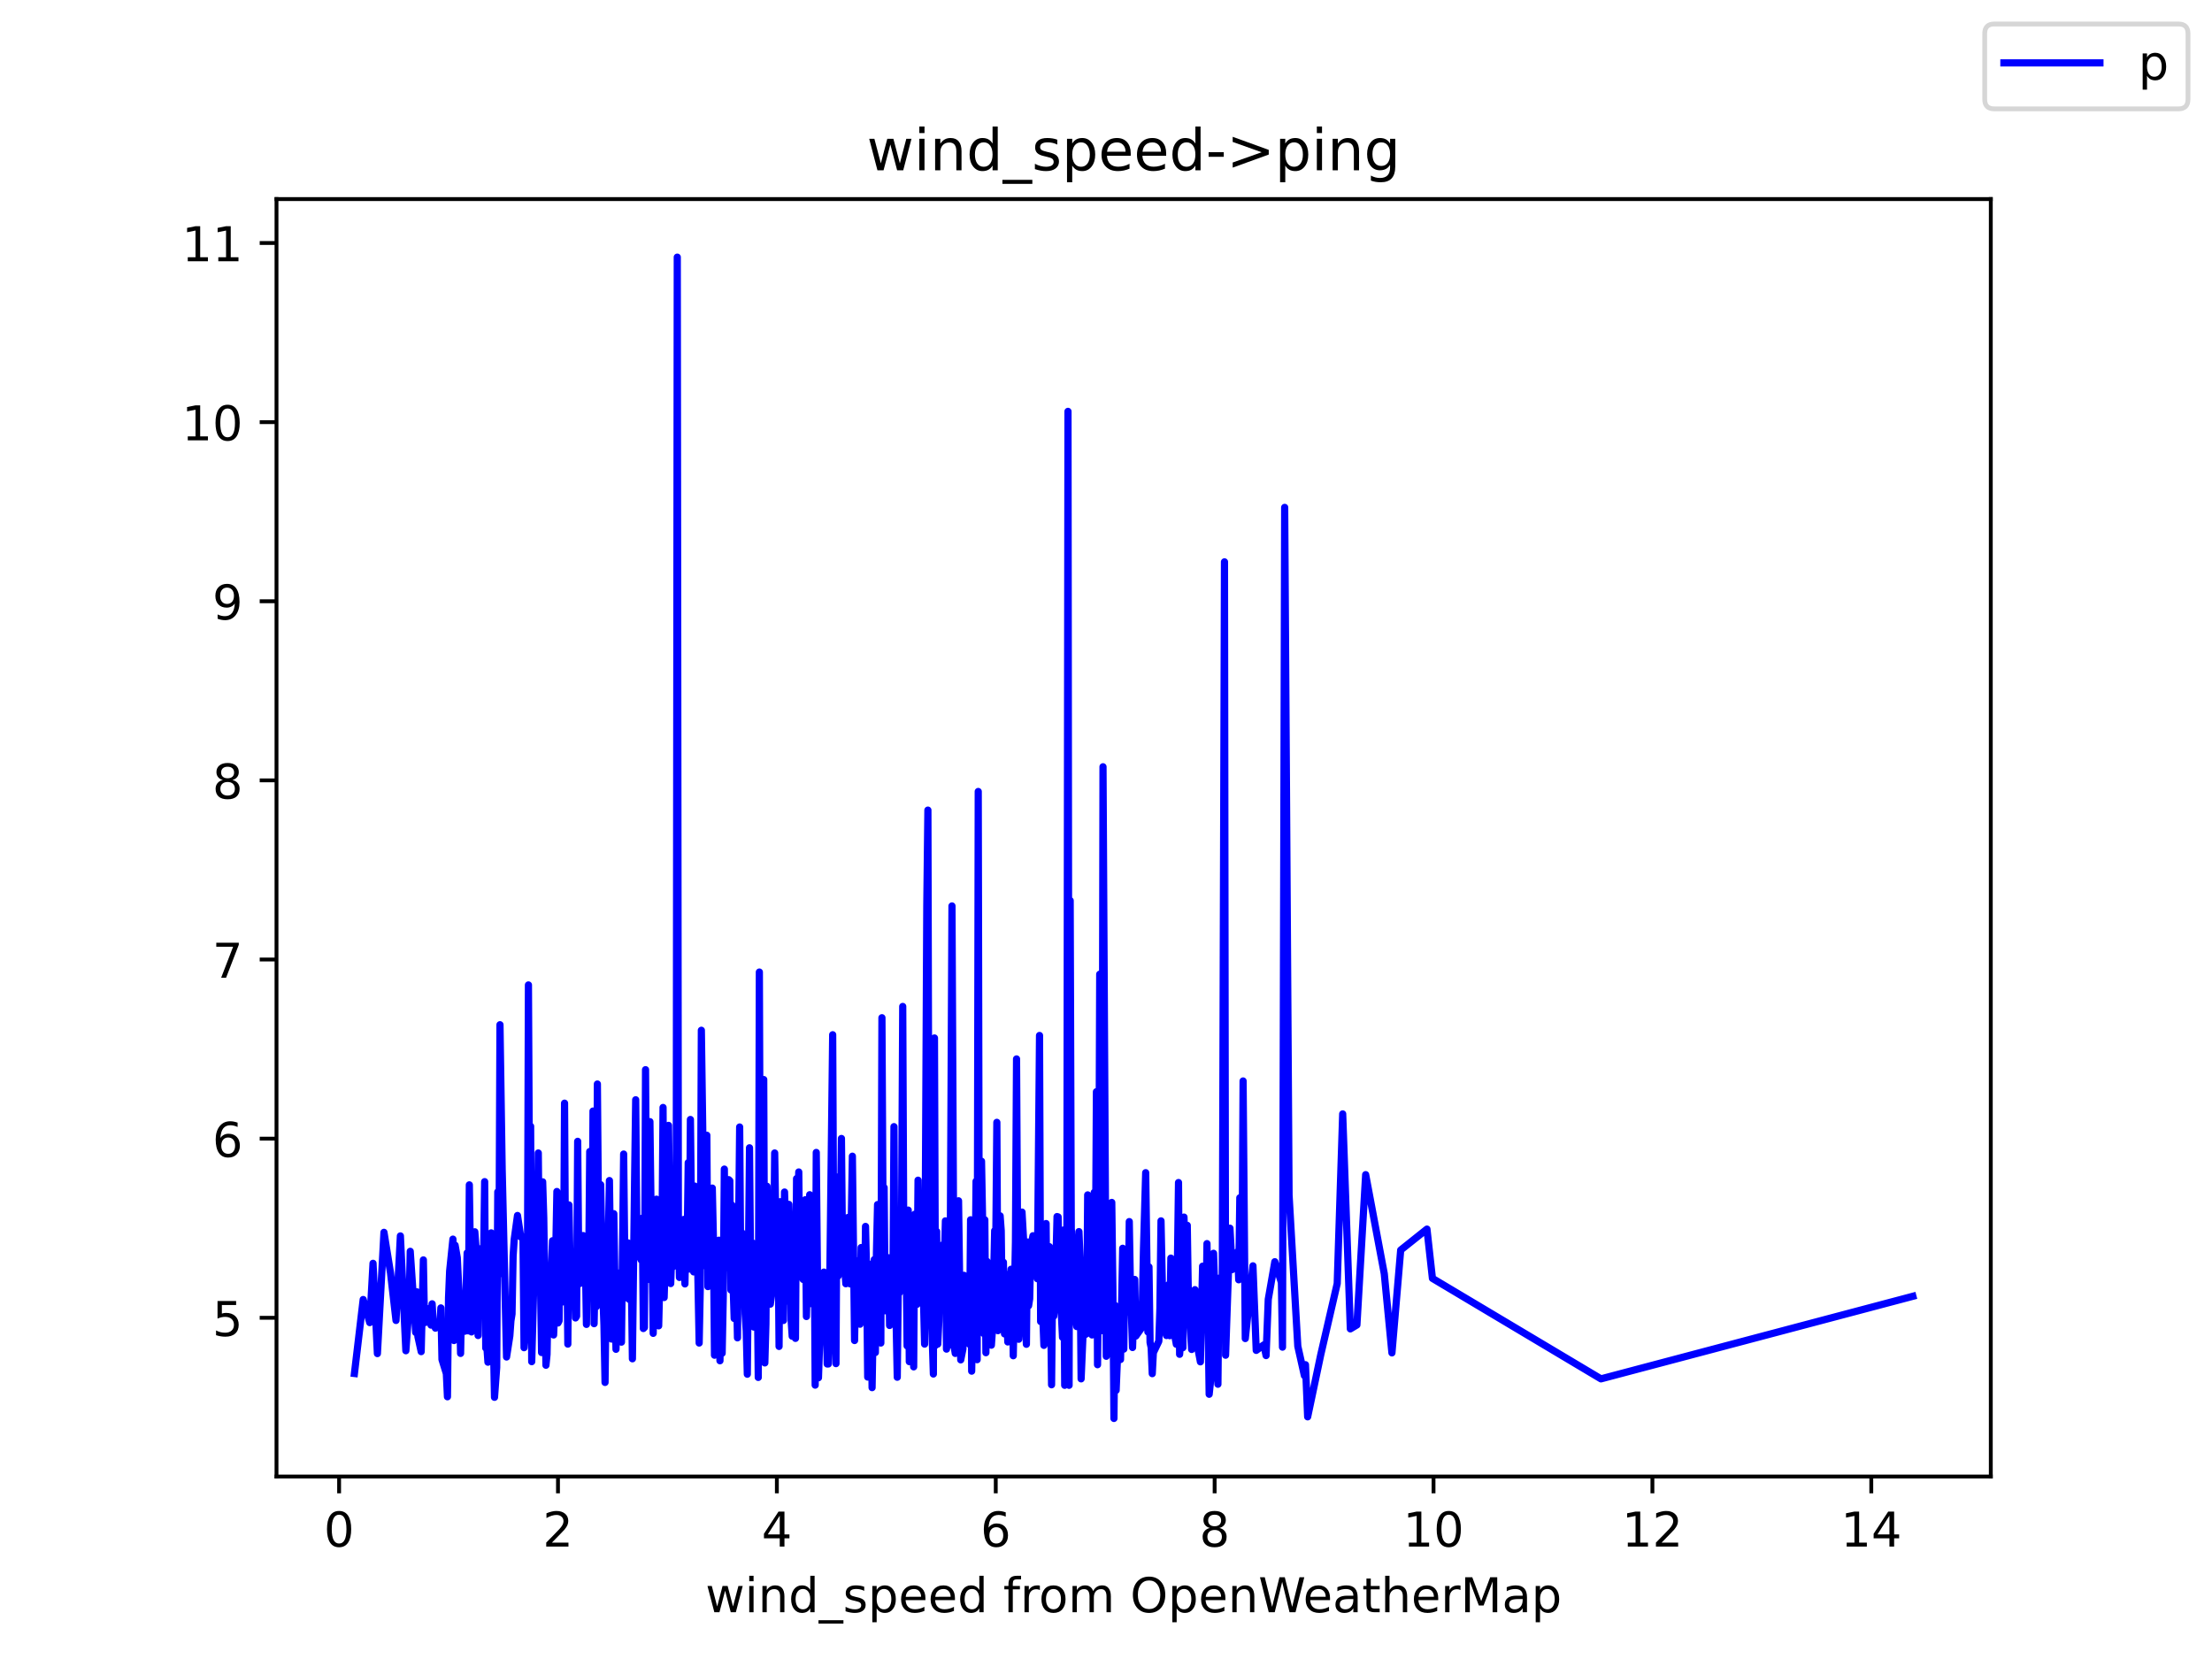 <?xml version="1.0" encoding="utf-8" standalone="no"?>
<!DOCTYPE svg PUBLIC "-//W3C//DTD SVG 1.1//EN"
  "http://www.w3.org/Graphics/SVG/1.1/DTD/svg11.dtd">
<!-- Created with matplotlib (https://matplotlib.org/) -->
<svg height="345.6pt" version="1.1" viewBox="0 0 460.8 345.6" width="460.8pt" xmlns="http://www.w3.org/2000/svg" xmlns:xlink="http://www.w3.org/1999/xlink">
 <defs>
  <style type="text/css">*{stroke-linecap:butt;stroke-linejoin:round;}</style>
 </defs>
 <g id="figure_1">
  <g id="patch_1">
   <path d="M 0 345.6 
L 460.8 345.6 
L 460.8 0 
L 0 0 
z
" style="fill:#ffffff;"/>
  </g>
  <g id="axes_1">
   <g id="patch_2">
    <path d="M 57.6 307.584 
L 414.72 307.584 
L 414.72 41.472 
L 57.6 41.472 
z
" style="fill:#ffffff;"/>
   </g>
   <g id="matplotlib.axis_1">
    <g id="xtick_1">
     <g id="line2d_1">
      <defs>
       <path d="M 0 0 
L 0 3.5 
" id="mf6ef490a6d" style="stroke:#000000;stroke-width:0.8;"/>
      </defs>
      <g>
       <use style="stroke:#000000;stroke-width:0.8;" x="70.641" xlink:href="#mf6ef490a6d" y="307.584"/>
      </g>
     </g>
     <g id="text_1">
      <!-- 0 -->
      <g transform="translate(67.46 322.182)scale(0.1 -0.1)">
       <defs>
        <path d="M 31.781 66.406 
Q 24.172 66.406 20.328 58.906 
Q 16.5 51.422 16.5 36.375 
Q 16.5 21.391 20.328 13.891 
Q 24.172 6.391 31.781 6.391 
Q 39.453 6.391 43.281 13.891 
Q 47.125 21.391 47.125 36.375 
Q 47.125 51.422 43.281 58.906 
Q 39.453 66.406 31.781 66.406 
z
M 31.781 74.219 
Q 44.047 74.219 50.516 64.516 
Q 56.984 54.828 56.984 36.375 
Q 56.984 17.969 50.516 8.266 
Q 44.047 -1.422 31.781 -1.422 
Q 19.531 -1.422 13.062 8.266 
Q 6.594 17.969 6.594 36.375 
Q 6.594 54.828 13.062 64.516 
Q 19.531 74.219 31.781 74.219 
z
" id="DejaVuSans-48"/>
       </defs>
       <use xlink:href="#DejaVuSans-48"/>
      </g>
     </g>
    </g>
    <g id="xtick_2">
     <g id="line2d_2">
      <g>
       <use style="stroke:#000000;stroke-width:0.8;" x="116.238" xlink:href="#mf6ef490a6d" y="307.584"/>
      </g>
     </g>
     <g id="text_2">
      <!-- 2 -->
      <g transform="translate(113.057 322.182)scale(0.1 -0.1)">
       <defs>
        <path d="M 19.188 8.297 
L 53.609 8.297 
L 53.609 0 
L 7.328 0 
L 7.328 8.297 
Q 12.938 14.109 22.625 23.891 
Q 32.328 33.688 34.812 36.531 
Q 39.547 41.844 41.422 45.531 
Q 43.312 49.219 43.312 52.781 
Q 43.312 58.594 39.234 62.25 
Q 35.156 65.922 28.609 65.922 
Q 23.969 65.922 18.812 64.312 
Q 13.672 62.703 7.812 59.422 
L 7.812 69.391 
Q 13.766 71.781 18.938 73 
Q 24.125 74.219 28.422 74.219 
Q 39.75 74.219 46.484 68.547 
Q 53.219 62.891 53.219 53.422 
Q 53.219 48.922 51.531 44.891 
Q 49.859 40.875 45.406 35.406 
Q 44.188 33.984 37.641 27.219 
Q 31.109 20.453 19.188 8.297 
z
" id="DejaVuSans-50"/>
       </defs>
       <use xlink:href="#DejaVuSans-50"/>
      </g>
     </g>
    </g>
    <g id="xtick_3">
     <g id="line2d_3">
      <g>
       <use style="stroke:#000000;stroke-width:0.8;" x="161.836" xlink:href="#mf6ef490a6d" y="307.584"/>
      </g>
     </g>
     <g id="text_3">
      <!-- 4 -->
      <g transform="translate(158.655 322.182)scale(0.1 -0.1)">
       <defs>
        <path d="M 37.797 64.312 
L 12.891 25.391 
L 37.797 25.391 
z
M 35.203 72.906 
L 47.609 72.906 
L 47.609 25.391 
L 58.016 25.391 
L 58.016 17.188 
L 47.609 17.188 
L 47.609 0 
L 37.797 0 
L 37.797 17.188 
L 4.891 17.188 
L 4.891 26.703 
z
" id="DejaVuSans-52"/>
       </defs>
       <use xlink:href="#DejaVuSans-52"/>
      </g>
     </g>
    </g>
    <g id="xtick_4">
     <g id="line2d_4">
      <g>
       <use style="stroke:#000000;stroke-width:0.8;" x="207.434" xlink:href="#mf6ef490a6d" y="307.584"/>
      </g>
     </g>
     <g id="text_4">
      <!-- 6 -->
      <g transform="translate(204.252 322.182)scale(0.1 -0.1)">
       <defs>
        <path d="M 33.016 40.375 
Q 26.375 40.375 22.484 35.828 
Q 18.609 31.297 18.609 23.391 
Q 18.609 15.531 22.484 10.953 
Q 26.375 6.391 33.016 6.391 
Q 39.656 6.391 43.531 10.953 
Q 47.406 15.531 47.406 23.391 
Q 47.406 31.297 43.531 35.828 
Q 39.656 40.375 33.016 40.375 
z
M 52.594 71.297 
L 52.594 62.312 
Q 48.875 64.062 45.094 64.984 
Q 41.312 65.922 37.594 65.922 
Q 27.828 65.922 22.672 59.328 
Q 17.531 52.734 16.797 39.406 
Q 19.672 43.656 24.016 45.922 
Q 28.375 48.188 33.594 48.188 
Q 44.578 48.188 50.953 41.516 
Q 57.328 34.859 57.328 23.391 
Q 57.328 12.156 50.688 5.359 
Q 44.047 -1.422 33.016 -1.422 
Q 20.359 -1.422 13.672 8.266 
Q 6.984 17.969 6.984 36.375 
Q 6.984 53.656 15.188 63.938 
Q 23.391 74.219 37.203 74.219 
Q 40.922 74.219 44.703 73.484 
Q 48.484 72.75 52.594 71.297 
z
" id="DejaVuSans-54"/>
       </defs>
       <use xlink:href="#DejaVuSans-54"/>
      </g>
     </g>
    </g>
    <g id="xtick_5">
     <g id="line2d_5">
      <g>
       <use style="stroke:#000000;stroke-width:0.8;" x="253.031" xlink:href="#mf6ef490a6d" y="307.584"/>
      </g>
     </g>
     <g id="text_5">
      <!-- 8 -->
      <g transform="translate(249.85 322.182)scale(0.1 -0.1)">
       <defs>
        <path d="M 31.781 34.625 
Q 24.75 34.625 20.719 30.859 
Q 16.703 27.094 16.703 20.516 
Q 16.703 13.922 20.719 10.156 
Q 24.75 6.391 31.781 6.391 
Q 38.812 6.391 42.859 10.172 
Q 46.922 13.969 46.922 20.516 
Q 46.922 27.094 42.891 30.859 
Q 38.875 34.625 31.781 34.625 
z
M 21.922 38.812 
Q 15.578 40.375 12.031 44.719 
Q 8.5 49.078 8.5 55.328 
Q 8.5 64.062 14.719 69.141 
Q 20.953 74.219 31.781 74.219 
Q 42.672 74.219 48.875 69.141 
Q 55.078 64.062 55.078 55.328 
Q 55.078 49.078 51.531 44.719 
Q 48 40.375 41.703 38.812 
Q 48.828 37.156 52.797 32.312 
Q 56.781 27.484 56.781 20.516 
Q 56.781 9.906 50.312 4.234 
Q 43.844 -1.422 31.781 -1.422 
Q 19.734 -1.422 13.25 4.234 
Q 6.781 9.906 6.781 20.516 
Q 6.781 27.484 10.781 32.312 
Q 14.797 37.156 21.922 38.812 
z
M 18.312 54.391 
Q 18.312 48.734 21.844 45.562 
Q 25.391 42.391 31.781 42.391 
Q 38.141 42.391 41.719 45.562 
Q 45.312 48.734 45.312 54.391 
Q 45.312 60.062 41.719 63.234 
Q 38.141 66.406 31.781 66.406 
Q 25.391 66.406 21.844 63.234 
Q 18.312 60.062 18.312 54.391 
z
" id="DejaVuSans-56"/>
       </defs>
       <use xlink:href="#DejaVuSans-56"/>
      </g>
     </g>
    </g>
    <g id="xtick_6">
     <g id="line2d_6">
      <g>
       <use style="stroke:#000000;stroke-width:0.8;" x="298.629" xlink:href="#mf6ef490a6d" y="307.584"/>
      </g>
     </g>
     <g id="text_6">
      <!-- 10 -->
      <g transform="translate(292.266 322.182)scale(0.1 -0.1)">
       <defs>
        <path d="M 12.406 8.297 
L 28.516 8.297 
L 28.516 63.922 
L 10.984 60.406 
L 10.984 69.391 
L 28.422 72.906 
L 38.281 72.906 
L 38.281 8.297 
L 54.391 8.297 
L 54.391 0 
L 12.406 0 
z
" id="DejaVuSans-49"/>
       </defs>
       <use xlink:href="#DejaVuSans-49"/>
       <use x="63.623" xlink:href="#DejaVuSans-48"/>
      </g>
     </g>
    </g>
    <g id="xtick_7">
     <g id="line2d_7">
      <g>
       <use style="stroke:#000000;stroke-width:0.8;" x="344.226" xlink:href="#mf6ef490a6d" y="307.584"/>
      </g>
     </g>
     <g id="text_7">
      <!-- 12 -->
      <g transform="translate(337.864 322.182)scale(0.1 -0.1)">
       <use xlink:href="#DejaVuSans-49"/>
       <use x="63.623" xlink:href="#DejaVuSans-50"/>
      </g>
     </g>
    </g>
    <g id="xtick_8">
     <g id="line2d_8">
      <g>
       <use style="stroke:#000000;stroke-width:0.8;" x="389.824" xlink:href="#mf6ef490a6d" y="307.584"/>
      </g>
     </g>
     <g id="text_8">
      <!-- 14 -->
      <g transform="translate(383.461 322.182)scale(0.1 -0.1)">
       <use xlink:href="#DejaVuSans-49"/>
       <use x="63.623" xlink:href="#DejaVuSans-52"/>
      </g>
     </g>
    </g>
    <g id="text_9">
     <!-- wind_speed from OpenWeatherMap -->
     <g transform="translate(146.962 335.861)scale(0.1 -0.1)">
      <defs>
       <path d="M 4.203 54.688 
L 13.188 54.688 
L 24.422 12.016 
L 35.594 54.688 
L 46.188 54.688 
L 57.422 12.016 
L 68.609 54.688 
L 77.594 54.688 
L 63.281 0 
L 52.688 0 
L 40.922 44.828 
L 29.109 0 
L 18.5 0 
z
" id="DejaVuSans-119"/>
       <path d="M 9.422 54.688 
L 18.406 54.688 
L 18.406 0 
L 9.422 0 
z
M 9.422 75.984 
L 18.406 75.984 
L 18.406 64.594 
L 9.422 64.594 
z
" id="DejaVuSans-105"/>
       <path d="M 54.891 33.016 
L 54.891 0 
L 45.906 0 
L 45.906 32.719 
Q 45.906 40.484 42.875 44.328 
Q 39.844 48.188 33.797 48.188 
Q 26.516 48.188 22.312 43.547 
Q 18.109 38.922 18.109 30.906 
L 18.109 0 
L 9.078 0 
L 9.078 54.688 
L 18.109 54.688 
L 18.109 46.188 
Q 21.344 51.125 25.703 53.562 
Q 30.078 56 35.797 56 
Q 45.219 56 50.047 50.172 
Q 54.891 44.344 54.891 33.016 
z
" id="DejaVuSans-110"/>
       <path d="M 45.406 46.391 
L 45.406 75.984 
L 54.391 75.984 
L 54.391 0 
L 45.406 0 
L 45.406 8.203 
Q 42.578 3.328 38.25 0.953 
Q 33.938 -1.422 27.875 -1.422 
Q 17.969 -1.422 11.734 6.484 
Q 5.516 14.406 5.516 27.297 
Q 5.516 40.188 11.734 48.094 
Q 17.969 56 27.875 56 
Q 33.938 56 38.25 53.625 
Q 42.578 51.266 45.406 46.391 
z
M 14.797 27.297 
Q 14.797 17.391 18.875 11.75 
Q 22.953 6.109 30.078 6.109 
Q 37.203 6.109 41.297 11.75 
Q 45.406 17.391 45.406 27.297 
Q 45.406 37.203 41.297 42.844 
Q 37.203 48.484 30.078 48.484 
Q 22.953 48.484 18.875 42.844 
Q 14.797 37.203 14.797 27.297 
z
" id="DejaVuSans-100"/>
       <path d="M 50.984 -16.609 
L 50.984 -23.578 
L -0.984 -23.578 
L -0.984 -16.609 
z
" id="DejaVuSans-95"/>
       <path d="M 44.281 53.078 
L 44.281 44.578 
Q 40.484 46.531 36.375 47.5 
Q 32.281 48.484 27.875 48.484 
Q 21.188 48.484 17.844 46.438 
Q 14.5 44.391 14.5 40.281 
Q 14.5 37.156 16.891 35.375 
Q 19.281 33.594 26.516 31.984 
L 29.594 31.297 
Q 39.156 29.25 43.188 25.516 
Q 47.219 21.781 47.219 15.094 
Q 47.219 7.469 41.188 3.016 
Q 35.156 -1.422 24.609 -1.422 
Q 20.219 -1.422 15.453 -0.562 
Q 10.688 0.297 5.422 2 
L 5.422 11.281 
Q 10.406 8.688 15.234 7.391 
Q 20.062 6.109 24.812 6.109 
Q 31.156 6.109 34.562 8.281 
Q 37.984 10.453 37.984 14.406 
Q 37.984 18.062 35.516 20.016 
Q 33.062 21.969 24.703 23.781 
L 21.578 24.516 
Q 13.234 26.266 9.516 29.906 
Q 5.812 33.547 5.812 39.891 
Q 5.812 47.609 11.281 51.797 
Q 16.75 56 26.812 56 
Q 31.781 56 36.172 55.266 
Q 40.578 54.547 44.281 53.078 
z
" id="DejaVuSans-115"/>
       <path d="M 18.109 8.203 
L 18.109 -20.797 
L 9.078 -20.797 
L 9.078 54.688 
L 18.109 54.688 
L 18.109 46.391 
Q 20.953 51.266 25.266 53.625 
Q 29.594 56 35.594 56 
Q 45.562 56 51.781 48.094 
Q 58.016 40.188 58.016 27.297 
Q 58.016 14.406 51.781 6.484 
Q 45.562 -1.422 35.594 -1.422 
Q 29.594 -1.422 25.266 0.953 
Q 20.953 3.328 18.109 8.203 
z
M 48.688 27.297 
Q 48.688 37.203 44.609 42.844 
Q 40.531 48.484 33.406 48.484 
Q 26.266 48.484 22.188 42.844 
Q 18.109 37.203 18.109 27.297 
Q 18.109 17.391 22.188 11.75 
Q 26.266 6.109 33.406 6.109 
Q 40.531 6.109 44.609 11.75 
Q 48.688 17.391 48.688 27.297 
z
" id="DejaVuSans-112"/>
       <path d="M 56.203 29.594 
L 56.203 25.203 
L 14.891 25.203 
Q 15.484 15.922 20.484 11.062 
Q 25.484 6.203 34.422 6.203 
Q 39.594 6.203 44.453 7.469 
Q 49.312 8.734 54.109 11.281 
L 54.109 2.781 
Q 49.266 0.734 44.188 -0.344 
Q 39.109 -1.422 33.891 -1.422 
Q 20.797 -1.422 13.156 6.188 
Q 5.516 13.812 5.516 26.812 
Q 5.516 40.234 12.766 48.109 
Q 20.016 56 32.328 56 
Q 43.359 56 49.781 48.891 
Q 56.203 41.797 56.203 29.594 
z
M 47.219 32.234 
Q 47.125 39.594 43.094 43.984 
Q 39.062 48.391 32.422 48.391 
Q 24.906 48.391 20.391 44.141 
Q 15.875 39.891 15.188 32.172 
z
" id="DejaVuSans-101"/>
       <path id="DejaVuSans-32"/>
       <path d="M 37.109 75.984 
L 37.109 68.5 
L 28.516 68.5 
Q 23.688 68.5 21.797 66.547 
Q 19.922 64.594 19.922 59.516 
L 19.922 54.688 
L 34.719 54.688 
L 34.719 47.703 
L 19.922 47.703 
L 19.922 0 
L 10.891 0 
L 10.891 47.703 
L 2.297 47.703 
L 2.297 54.688 
L 10.891 54.688 
L 10.891 58.5 
Q 10.891 67.625 15.141 71.797 
Q 19.391 75.984 28.609 75.984 
z
" id="DejaVuSans-102"/>
       <path d="M 41.109 46.297 
Q 39.594 47.172 37.812 47.578 
Q 36.031 48 33.891 48 
Q 26.266 48 22.188 43.047 
Q 18.109 38.094 18.109 28.812 
L 18.109 0 
L 9.078 0 
L 9.078 54.688 
L 18.109 54.688 
L 18.109 46.188 
Q 20.953 51.172 25.484 53.578 
Q 30.031 56 36.531 56 
Q 37.453 56 38.578 55.875 
Q 39.703 55.766 41.062 55.516 
z
" id="DejaVuSans-114"/>
       <path d="M 30.609 48.391 
Q 23.391 48.391 19.188 42.75 
Q 14.984 37.109 14.984 27.297 
Q 14.984 17.484 19.156 11.844 
Q 23.344 6.203 30.609 6.203 
Q 37.797 6.203 41.984 11.859 
Q 46.188 17.531 46.188 27.297 
Q 46.188 37.016 41.984 42.703 
Q 37.797 48.391 30.609 48.391 
z
M 30.609 56 
Q 42.328 56 49.016 48.375 
Q 55.719 40.766 55.719 27.297 
Q 55.719 13.875 49.016 6.219 
Q 42.328 -1.422 30.609 -1.422 
Q 18.844 -1.422 12.172 6.219 
Q 5.516 13.875 5.516 27.297 
Q 5.516 40.766 12.172 48.375 
Q 18.844 56 30.609 56 
z
" id="DejaVuSans-111"/>
       <path d="M 52 44.188 
Q 55.375 50.25 60.062 53.125 
Q 64.75 56 71.094 56 
Q 79.641 56 84.281 50.016 
Q 88.922 44.047 88.922 33.016 
L 88.922 0 
L 79.891 0 
L 79.891 32.719 
Q 79.891 40.578 77.094 44.375 
Q 74.312 48.188 68.609 48.188 
Q 61.625 48.188 57.562 43.547 
Q 53.516 38.922 53.516 30.906 
L 53.516 0 
L 44.484 0 
L 44.484 32.719 
Q 44.484 40.625 41.703 44.406 
Q 38.922 48.188 33.109 48.188 
Q 26.219 48.188 22.156 43.531 
Q 18.109 38.875 18.109 30.906 
L 18.109 0 
L 9.078 0 
L 9.078 54.688 
L 18.109 54.688 
L 18.109 46.188 
Q 21.188 51.219 25.484 53.609 
Q 29.781 56 35.688 56 
Q 41.656 56 45.828 52.969 
Q 50 49.953 52 44.188 
z
" id="DejaVuSans-109"/>
       <path d="M 39.406 66.219 
Q 28.656 66.219 22.328 58.203 
Q 16.016 50.203 16.016 36.375 
Q 16.016 22.609 22.328 14.594 
Q 28.656 6.594 39.406 6.594 
Q 50.141 6.594 56.422 14.594 
Q 62.703 22.609 62.703 36.375 
Q 62.703 50.203 56.422 58.203 
Q 50.141 66.219 39.406 66.219 
z
M 39.406 74.219 
Q 54.734 74.219 63.906 63.938 
Q 73.094 53.656 73.094 36.375 
Q 73.094 19.141 63.906 8.859 
Q 54.734 -1.422 39.406 -1.422 
Q 24.031 -1.422 14.812 8.828 
Q 5.609 19.094 5.609 36.375 
Q 5.609 53.656 14.812 63.938 
Q 24.031 74.219 39.406 74.219 
z
" id="DejaVuSans-79"/>
       <path d="M 3.328 72.906 
L 13.281 72.906 
L 28.609 11.281 
L 43.891 72.906 
L 54.984 72.906 
L 70.312 11.281 
L 85.594 72.906 
L 95.609 72.906 
L 77.297 0 
L 64.891 0 
L 49.516 63.281 
L 33.984 0 
L 21.578 0 
z
" id="DejaVuSans-87"/>
       <path d="M 34.281 27.484 
Q 23.391 27.484 19.188 25 
Q 14.984 22.516 14.984 16.5 
Q 14.984 11.719 18.141 8.906 
Q 21.297 6.109 26.703 6.109 
Q 34.188 6.109 38.703 11.406 
Q 43.219 16.703 43.219 25.484 
L 43.219 27.484 
z
M 52.203 31.203 
L 52.203 0 
L 43.219 0 
L 43.219 8.297 
Q 40.141 3.328 35.547 0.953 
Q 30.953 -1.422 24.312 -1.422 
Q 15.922 -1.422 10.953 3.297 
Q 6 8.016 6 15.922 
Q 6 25.141 12.172 29.828 
Q 18.359 34.516 30.609 34.516 
L 43.219 34.516 
L 43.219 35.406 
Q 43.219 41.609 39.141 45 
Q 35.062 48.391 27.688 48.391 
Q 23 48.391 18.547 47.266 
Q 14.109 46.141 10.016 43.891 
L 10.016 52.203 
Q 14.938 54.109 19.578 55.047 
Q 24.219 56 28.609 56 
Q 40.484 56 46.344 49.844 
Q 52.203 43.703 52.203 31.203 
z
" id="DejaVuSans-97"/>
       <path d="M 18.312 70.219 
L 18.312 54.688 
L 36.812 54.688 
L 36.812 47.703 
L 18.312 47.703 
L 18.312 18.016 
Q 18.312 11.328 20.141 9.422 
Q 21.969 7.516 27.594 7.516 
L 36.812 7.516 
L 36.812 0 
L 27.594 0 
Q 17.188 0 13.234 3.875 
Q 9.281 7.766 9.281 18.016 
L 9.281 47.703 
L 2.688 47.703 
L 2.688 54.688 
L 9.281 54.688 
L 9.281 70.219 
z
" id="DejaVuSans-116"/>
       <path d="M 54.891 33.016 
L 54.891 0 
L 45.906 0 
L 45.906 32.719 
Q 45.906 40.484 42.875 44.328 
Q 39.844 48.188 33.797 48.188 
Q 26.516 48.188 22.312 43.547 
Q 18.109 38.922 18.109 30.906 
L 18.109 0 
L 9.078 0 
L 9.078 75.984 
L 18.109 75.984 
L 18.109 46.188 
Q 21.344 51.125 25.703 53.562 
Q 30.078 56 35.797 56 
Q 45.219 56 50.047 50.172 
Q 54.891 44.344 54.891 33.016 
z
" id="DejaVuSans-104"/>
       <path d="M 9.812 72.906 
L 24.516 72.906 
L 43.109 23.297 
L 61.812 72.906 
L 76.516 72.906 
L 76.516 0 
L 66.891 0 
L 66.891 64.016 
L 48.094 14.016 
L 38.188 14.016 
L 19.391 64.016 
L 19.391 0 
L 9.812 0 
z
" id="DejaVuSans-77"/>
      </defs>
      <use xlink:href="#DejaVuSans-119"/>
      <use x="81.787" xlink:href="#DejaVuSans-105"/>
      <use x="109.57" xlink:href="#DejaVuSans-110"/>
      <use x="172.949" xlink:href="#DejaVuSans-100"/>
      <use x="236.426" xlink:href="#DejaVuSans-95"/>
      <use x="286.426" xlink:href="#DejaVuSans-115"/>
      <use x="338.525" xlink:href="#DejaVuSans-112"/>
      <use x="402.002" xlink:href="#DejaVuSans-101"/>
      <use x="463.525" xlink:href="#DejaVuSans-101"/>
      <use x="525.049" xlink:href="#DejaVuSans-100"/>
      <use x="588.525" xlink:href="#DejaVuSans-32"/>
      <use x="620.312" xlink:href="#DejaVuSans-102"/>
      <use x="655.518" xlink:href="#DejaVuSans-114"/>
      <use x="694.381" xlink:href="#DejaVuSans-111"/>
      <use x="755.562" xlink:href="#DejaVuSans-109"/>
      <use x="852.975" xlink:href="#DejaVuSans-32"/>
      <use x="884.762" xlink:href="#DejaVuSans-79"/>
      <use x="963.473" xlink:href="#DejaVuSans-112"/>
      <use x="1026.949" xlink:href="#DejaVuSans-101"/>
      <use x="1088.473" xlink:href="#DejaVuSans-110"/>
      <use x="1151.852" xlink:href="#DejaVuSans-87"/>
      <use x="1244.854" xlink:href="#DejaVuSans-101"/>
      <use x="1306.377" xlink:href="#DejaVuSans-97"/>
      <use x="1367.656" xlink:href="#DejaVuSans-116"/>
      <use x="1406.865" xlink:href="#DejaVuSans-104"/>
      <use x="1470.244" xlink:href="#DejaVuSans-101"/>
      <use x="1531.768" xlink:href="#DejaVuSans-114"/>
      <use x="1572.881" xlink:href="#DejaVuSans-77"/>
      <use x="1659.16" xlink:href="#DejaVuSans-97"/>
      <use x="1720.439" xlink:href="#DejaVuSans-112"/>
     </g>
    </g>
   </g>
   <g id="matplotlib.axis_2">
    <g id="ytick_1">
     <g id="line2d_9">
      <defs>
       <path d="M 0 0 
L -3.5 0 
" id="mc7a713efd4" style="stroke:#000000;stroke-width:0.8;"/>
      </defs>
      <g>
       <use style="stroke:#000000;stroke-width:0.8;" x="57.6" xlink:href="#mc7a713efd4" y="274.516"/>
      </g>
     </g>
     <g id="text_10">
      <!-- 5 -->
      <g transform="translate(44.237 278.316)scale(0.1 -0.1)">
       <defs>
        <path d="M 10.797 72.906 
L 49.516 72.906 
L 49.516 64.594 
L 19.828 64.594 
L 19.828 46.734 
Q 21.969 47.469 24.109 47.828 
Q 26.266 48.188 28.422 48.188 
Q 40.625 48.188 47.75 41.5 
Q 54.891 34.812 54.891 23.391 
Q 54.891 11.625 47.562 5.094 
Q 40.234 -1.422 26.906 -1.422 
Q 22.312 -1.422 17.547 -0.641 
Q 12.797 0.141 7.719 1.703 
L 7.719 11.625 
Q 12.109 9.234 16.797 8.062 
Q 21.484 6.891 26.703 6.891 
Q 35.156 6.891 40.078 11.328 
Q 45.016 15.766 45.016 23.391 
Q 45.016 31 40.078 35.438 
Q 35.156 39.891 26.703 39.891 
Q 22.75 39.891 18.812 39.016 
Q 14.891 38.141 10.797 36.281 
z
" id="DejaVuSans-53"/>
       </defs>
       <use xlink:href="#DejaVuSans-53"/>
      </g>
     </g>
    </g>
    <g id="ytick_2">
     <g id="line2d_10">
      <g>
       <use style="stroke:#000000;stroke-width:0.8;" x="57.6" xlink:href="#mc7a713efd4" y="237.2"/>
      </g>
     </g>
     <g id="text_11">
      <!-- 6 -->
      <g transform="translate(44.237 241)scale(0.1 -0.1)">
       <use xlink:href="#DejaVuSans-54"/>
      </g>
     </g>
    </g>
    <g id="ytick_3">
     <g id="line2d_11">
      <g>
       <use style="stroke:#000000;stroke-width:0.8;" x="57.6" xlink:href="#mc7a713efd4" y="199.884"/>
      </g>
     </g>
     <g id="text_12">
      <!-- 7 -->
      <g transform="translate(44.237 203.683)scale(0.1 -0.1)">
       <defs>
        <path d="M 8.203 72.906 
L 55.078 72.906 
L 55.078 68.703 
L 28.609 0 
L 18.312 0 
L 43.219 64.594 
L 8.203 64.594 
z
" id="DejaVuSans-55"/>
       </defs>
       <use xlink:href="#DejaVuSans-55"/>
      </g>
     </g>
    </g>
    <g id="ytick_4">
     <g id="line2d_12">
      <g>
       <use style="stroke:#000000;stroke-width:0.8;" x="57.6" xlink:href="#mc7a713efd4" y="162.568"/>
      </g>
     </g>
     <g id="text_13">
      <!-- 8 -->
      <g transform="translate(44.237 166.367)scale(0.1 -0.1)">
       <use xlink:href="#DejaVuSans-56"/>
      </g>
     </g>
    </g>
    <g id="ytick_5">
     <g id="line2d_13">
      <g>
       <use style="stroke:#000000;stroke-width:0.8;" x="57.6" xlink:href="#mc7a713efd4" y="125.252"/>
      </g>
     </g>
     <g id="text_14">
      <!-- 9 -->
      <g transform="translate(44.237 129.051)scale(0.1 -0.1)">
       <defs>
        <path d="M 10.984 1.516 
L 10.984 10.5 
Q 14.703 8.734 18.5 7.812 
Q 22.312 6.891 25.984 6.891 
Q 35.75 6.891 40.891 13.453 
Q 46.047 20.016 46.781 33.406 
Q 43.953 29.203 39.594 26.953 
Q 35.25 24.703 29.984 24.703 
Q 19.047 24.703 12.672 31.312 
Q 6.297 37.938 6.297 49.422 
Q 6.297 60.641 12.938 67.422 
Q 19.578 74.219 30.609 74.219 
Q 43.266 74.219 49.922 64.516 
Q 56.594 54.828 56.594 36.375 
Q 56.594 19.141 48.406 8.859 
Q 40.234 -1.422 26.422 -1.422 
Q 22.703 -1.422 18.891 -0.688 
Q 15.094 0.047 10.984 1.516 
z
M 30.609 32.422 
Q 37.25 32.422 41.125 36.953 
Q 45.016 41.5 45.016 49.422 
Q 45.016 57.281 41.125 61.844 
Q 37.25 66.406 30.609 66.406 
Q 23.969 66.406 20.094 61.844 
Q 16.219 57.281 16.219 49.422 
Q 16.219 41.5 20.094 36.953 
Q 23.969 32.422 30.609 32.422 
z
" id="DejaVuSans-57"/>
       </defs>
       <use xlink:href="#DejaVuSans-57"/>
      </g>
     </g>
    </g>
    <g id="ytick_6">
     <g id="line2d_14">
      <g>
       <use style="stroke:#000000;stroke-width:0.8;" x="57.6" xlink:href="#mc7a713efd4" y="87.936"/>
      </g>
     </g>
     <g id="text_15">
      <!-- 10 -->
      <g transform="translate(37.875 91.735)scale(0.1 -0.1)">
       <use xlink:href="#DejaVuSans-49"/>
       <use x="63.623" xlink:href="#DejaVuSans-48"/>
      </g>
     </g>
    </g>
    <g id="ytick_7">
     <g id="line2d_15">
      <g>
       <use style="stroke:#000000;stroke-width:0.8;" x="57.6" xlink:href="#mc7a713efd4" y="50.62"/>
      </g>
     </g>
     <g id="text_16">
      <!-- 11 -->
      <g transform="translate(37.875 54.419)scale(0.1 -0.1)">
       <use xlink:href="#DejaVuSans-49"/>
       <use x="63.623" xlink:href="#DejaVuSans-49"/>
      </g>
     </g>
    </g>
   </g>
   <g id="line2d_16">
    <path clip-path="url(#p2f175aa152)" d="M 73.833 286.122 
L 75.657 270.71 
L 77.025 275.524 
L 77.709 263.172 
L 78.62 281.98 
L 79.988 256.717 
L 81.356 265.187 
L 82.496 275.076 
L 83.408 257.463 
L 84.548 281.383 
L 85.232 271.867 
L 85.46 260.672 
L 86.6 277.576 
L 86.828 269.106 
L 87.056 278.435 
L 87.74 281.569 
L 88.196 262.463 
L 88.424 275.3 
L 88.652 275.487 
L 89.564 272.501 
L 89.792 276.046 
L 90.02 271.606 
L 90.248 275.673 
L 90.704 276.681 
L 91.616 276.158 
L 91.844 272.464 
L 92.072 283.211 
L 92.984 286.159 
L 93.212 290.973 
L 93.44 270.3 
L 93.668 264.777 
L 94.352 258.135 
L 94.58 279.256 
L 94.808 259.403 
L 95.264 262.015 
L 95.72 271.456 
L 95.948 281.942 
L 96.176 270.15 
L 96.859 277.315 
L 97.315 261.008 
L 97.543 277.24 
L 97.771 246.828 
L 98.227 277.464 
L 98.683 273.21 
L 98.911 256.605 
L 99.367 262.538 
L 99.595 278.211 
L 99.823 263.881 
L 100.051 265.449 
L 100.279 260.075 
L 100.735 262.501 
L 100.963 246.156 
L 101.191 280.823 
L 101.419 280.487 
L 101.647 283.771 
L 101.875 270.412 
L 102.331 256.829 
L 103.015 291.085 
L 103.471 284.853 
L 103.699 248.283 
L 103.927 265.449 
L 104.155 213.467 
L 104.611 243.507 
L 105.523 282.689 
L 106.207 278.285 
L 106.435 275.151 
L 106.663 273.733 
L 106.891 261.642 
L 107.119 258.172 
L 107.803 253.209 
L 108.487 257.687 
L 108.943 257.65 
L 109.171 280.748 
L 109.627 274.404 
L 109.855 272.837 
L 110.083 205.183 
L 110.311 250.149 
L 110.539 234.626 
L 110.767 283.659 
L 111.223 266.531 
L 111.451 265.859 
L 111.907 257.612 
L 112.135 240.186 
L 112.363 264.254 
L 112.591 266.717 
L 112.819 281.756 
L 113.047 246.193 
L 113.275 253.657 
L 113.731 284.405 
L 113.959 282.129 
L 114.187 269.852 
L 114.415 264.889 
L 114.643 269.74 
L 115.099 258.47 
L 115.326 278.099 
L 115.554 272.501 
L 116.01 248.209 
L 116.238 275.599 
L 116.466 275.151 
L 116.694 251.268 
L 117.15 271.233 
L 117.378 269.18 
L 117.606 229.812 
L 117.834 268.471 
L 118.062 257.836 
L 118.29 280.002 
L 118.518 251.007 
L 118.746 262.389 
L 118.974 261.792 
L 119.43 271.158 
L 119.658 264.254 
L 119.886 274.554 
L 120.114 274.181 
L 120.342 237.76 
L 120.57 264.926 
L 120.798 267.389 
L 121.026 259.478 
L 121.254 261.269 
L 121.482 257.388 
L 121.71 261.792 
L 121.938 262.127 
L 122.166 275.897 
L 122.394 260.075 
L 122.622 266.195 
L 122.85 239.887 
L 123.306 270.188 
L 123.534 231.454 
L 123.762 275.748 
L 123.99 264.59 
L 124.218 272.203 
L 124.446 225.819 
L 124.674 253.433 
L 124.902 254.851 
L 125.13 246.791 
L 125.586 269.964 
L 125.814 276.009 
L 126.042 287.987 
L 126.27 268.546 
L 126.726 258.396 
L 126.954 245.932 
L 127.41 278.957 
L 127.638 276.494 
L 127.866 252.836 
L 128.322 281.084 
L 128.778 266.195 
L 129.006 265.187 
L 129.234 275.151 
L 129.462 279.591 
L 129.918 240.409 
L 130.146 261.269 
L 130.374 260.187 
L 130.602 270.374 
L 130.83 258.918 
L 131.058 270.673 
L 131.286 265.449 
L 131.514 266.046 
L 131.742 283.062 
L 132.198 245.783 
L 132.426 229.103 
L 132.654 255.037 
L 133.11 258.396 
L 133.338 261.941 
L 133.566 262.463 
L 133.794 253.769 
L 134.021 276.755 
L 134.249 276.531 
L 134.477 222.834 
L 134.705 258.582 
L 134.933 260.859 
L 135.161 266.531 
L 135.389 233.655 
L 135.617 251.53 
L 135.845 260.411 
L 136.073 277.763 
L 136.301 265.747 
L 136.529 260.374 
L 136.757 249.813 
L 137.213 276.196 
L 137.669 257.724 
L 137.897 258.023 
L 138.125 230.707 
L 138.353 270.3 
L 138.581 262.799 
L 138.809 262.053 
L 139.037 258.47 
L 139.265 234.439 
L 139.721 267.389 
L 139.949 260.411 
L 140.177 263.919 
L 140.633 250.149 
L 140.861 263.471 
L 141.089 53.568 
L 141.317 256.53 
L 141.545 266.12 
L 142.001 263.135 
L 142.457 254.03 
L 142.685 267.464 
L 142.913 254.739 
L 143.141 260.224 
L 143.369 242.201 
L 143.597 264.366 
L 143.825 233.208 
L 144.053 253.433 
L 144.281 254.963 
L 144.509 264.963 
L 144.737 247.089 
L 144.965 260.411 
L 145.193 256.343 
L 145.649 279.778 
L 145.877 268.285 
L 146.105 214.624 
L 146.789 263.657 
L 147.017 263.06 
L 147.245 236.491 
L 147.473 268.023 
L 147.701 260.262 
L 148.157 255.299 
L 148.385 247.5 
L 148.613 257.948 
L 148.841 282.315 
L 149.069 265.299 
L 149.297 278.92 
L 149.525 264.963 
L 149.753 258.359 
L 149.981 283.472 
L 150.209 261.344 
L 150.437 281.905 
L 150.665 270.262 
L 150.893 243.544 
L 151.121 264.143 
L 151.349 263.359 
L 151.577 249.328 
L 151.805 245.746 
L 152.033 245.97 
L 152.261 268.732 
L 152.488 251.045 
L 152.716 267.65 
L 152.944 274.666 
L 153.172 256.12 
L 153.628 278.696 
L 154.084 234.775 
L 154.312 264.553 
L 154.54 256.791 
L 154.768 270.038 
L 154.996 263.956 
L 155.224 273.695 
L 155.452 277.203 
L 155.68 286.271 
L 156.136 239.103 
L 156.364 264.329 
L 156.592 265.784 
L 156.82 258.956 
L 157.048 276.457 
L 157.276 271.494 
L 157.504 272.315 
L 157.732 265.038 
L 157.96 286.943 
L 158.188 202.496 
L 158.416 265.411 
L 158.644 266.493 
L 158.872 269.777 
L 159.1 224.886 
L 159.328 283.92 
L 159.556 275.822 
L 159.784 247.126 
L 160.24 269.217 
L 160.468 271.68 
L 160.924 268.322 
L 161.152 263.322 
L 161.38 240.186 
L 161.836 268.285 
L 162.064 254.664 
L 162.292 280.487 
L 162.52 250.336 
L 162.748 274.927 
L 162.976 259.217 
L 163.204 275.076 
L 163.432 248.321 
L 163.66 255.784 
L 163.888 258.135 
L 164.116 271.046 
L 164.344 250.895 
L 164.572 258.284 
L 164.8 274.89 
L 165.028 278.36 
L 165.256 263.881 
L 165.484 267.464 
L 165.712 278.808 
L 165.94 245.522 
L 166.168 252.836 
L 166.396 244.141 
L 166.624 265.187 
L 167.308 266.531 
L 167.764 249.925 
L 167.992 274.255 
L 168.676 248.88 
L 168.904 271.568 
L 169.132 271.083 
L 169.36 265.598 
L 169.588 252.836 
L 169.816 288.547 
L 170.044 240.074 
L 170.5 287.017 
L 170.956 273.583 
L 171.183 277.128 
L 171.411 278.658 
L 171.639 265.001 
L 171.867 279.218 
L 172.095 273.658 
L 172.323 284.144 
L 172.551 284.144 
L 172.779 273.36 
L 173.463 215.557 
L 173.691 264.478 
L 174.147 284.069 
L 174.375 245.186 
L 174.603 265.822 
L 174.831 250.97 
L 175.059 254.888 
L 175.287 237.163 
L 175.515 261.269 
L 175.743 260.635 
L 176.199 267.426 
L 176.655 253.619 
L 177.111 267.464 
L 177.567 240.857 
L 178.023 279.256 
L 178.251 266.12 
L 178.479 262.65 
L 178.707 263.732 
L 179.163 275.86 
L 179.391 259.888 
L 179.619 272.165 
L 179.847 260.336 
L 180.075 273.546 
L 180.303 255.485 
L 180.531 265.225 
L 180.759 286.868 
L 180.987 268.807 
L 181.215 263.359 
L 181.443 265.449 
L 181.671 289.07 
L 182.127 262.389 
L 182.355 281.756 
L 182.583 260.821 
L 182.811 250.933 
L 183.039 263.06 
L 183.267 250.783 
L 183.495 279.778 
L 183.723 212.012 
L 183.951 253.843 
L 184.179 247.388 
L 184.407 273.061 
L 184.863 267.688 
L 185.091 262.015 
L 185.319 276.121 
L 185.775 264.74 
L 186.003 269.815 
L 186.231 234.7 
L 186.459 274.404 
L 186.687 275.748 
L 186.915 286.905 
L 187.143 266.307 
L 187.371 269.292 
L 187.599 252.239 
L 187.827 251.679 
L 188.055 209.661 
L 188.283 261.306 
L 188.511 261.493 
L 188.739 260.336 
L 188.967 280.375 
L 189.195 252.089 
L 189.423 283.659 
L 189.878 260.075 
L 190.106 267.613 
L 190.334 284.741 
L 190.562 252.948 
L 191.018 271.718 
L 191.246 245.858 
L 191.474 262.836 
L 191.702 270.337 
L 191.93 262.986 
L 192.158 262.09 
L 192.614 280.002 
L 193.07 188.54 
L 193.298 168.763 
L 193.526 259.217 
L 193.754 264.963 
L 194.438 286.234 
L 194.666 216.229 
L 194.894 280.263 
L 195.122 256.53 
L 195.35 280.002 
L 195.578 275.263 
L 195.806 263.322 
L 196.034 268.061 
L 196.49 259.254 
L 196.718 263.21 
L 196.946 254.328 
L 197.174 281.047 
L 197.402 262.575 
L 197.858 280.188 
L 198.314 188.727 
L 198.77 280.562 
L 198.998 281.942 
L 199.226 259.926 
L 199.682 250.149 
L 200.138 283.286 
L 200.594 281.009 
L 200.822 265.672 
L 201.05 271.382 
L 201.278 272.352 
L 201.506 279.33 
L 201.734 270.412 
L 201.962 280.039 
L 202.19 254.104 
L 202.418 285.637 
L 202.646 270.598 
L 203.102 269.927 
L 203.33 246.082 
L 203.558 283.248 
L 203.786 164.882 
L 204.014 276.046 
L 204.47 241.902 
L 204.698 254.478 
L 204.926 277.8 
L 205.154 254.104 
L 205.382 281.793 
L 205.61 262.762 
L 206.522 280.226 
L 206.75 276.942 
L 207.206 256.381 
L 207.434 259.627 
L 207.662 233.805 
L 207.89 277.203 
L 208.345 253.284 
L 208.573 256.381 
L 208.801 274.74 
L 209.029 262.948 
L 209.257 277.875 
L 209.485 265.411 
L 209.941 279.554 
L 210.397 272.613 
L 210.625 264.404 
L 210.853 265.971 
L 211.081 282.427 
L 211.537 258.694 
L 211.765 220.595 
L 211.993 260.971 
L 212.221 278.994 
L 212.449 271.606 
L 212.677 271.942 
L 212.905 252.5 
L 213.361 260.635 
L 213.589 274.927 
L 213.817 280.039 
L 214.045 258.732 
L 214.273 272.016 
L 214.501 270.561 
L 214.729 259.702 
L 215.185 257.426 
L 215.869 263.284 
L 216.097 266.381 
L 216.553 215.706 
L 216.781 275.3 
L 217.009 268.546 
L 217.465 280.263 
L 217.921 254.888 
L 218.149 278.808 
L 218.377 278.173 
L 218.605 259.702 
L 218.833 269.927 
L 219.061 288.473 
L 219.289 265.486 
L 219.517 274.181 
L 219.745 271.792 
L 220.201 253.433 
L 220.429 253.507 
L 220.657 264.814 
L 221.341 278.584 
L 221.569 256.232 
L 221.797 288.585 
L 222.025 284.928 
L 222.253 256.306 
L 222.481 85.697 
L 222.709 288.585 
L 222.937 187.607 
L 223.165 255.896 
L 223.621 263.247 
L 223.849 273.21 
L 224.305 276.345 
L 224.533 268.658 
L 224.761 256.567 
L 224.989 262.127 
L 225.217 287.241 
L 225.673 276.569 
L 225.901 263.21 
L 226.129 277.987 
L 226.357 277.838 
L 226.585 248.918 
L 226.813 276.308 
L 227.268 272.688 
L 227.496 278.099 
L 227.724 270.71 
L 227.952 248.395 
L 228.18 265.486 
L 228.408 227.424 
L 228.636 284.293 
L 228.864 263.695 
L 229.092 202.944 
L 229.32 254.515 
L 229.548 277.203 
L 229.776 159.732 
L 230.46 282.539 
L 230.688 263.545 
L 230.916 278.435 
L 231.144 281.532 
L 231.6 250.485 
L 231.828 268.098 
L 232.056 295.488 
L 232.284 271.942 
L 232.512 289.629 
L 232.968 278.509 
L 233.424 283.211 
L 233.88 260.038 
L 234.108 281.047 
L 234.336 261.306 
L 235.02 273.285 
L 235.248 254.478 
L 235.476 267.501 
L 235.932 280.711 
L 236.388 266.531 
L 236.616 278.323 
L 237.756 276.718 
L 237.984 271.046 
L 238.212 260.112 
L 238.668 244.29 
L 239.124 277.464 
L 239.352 263.919 
L 239.58 279.666 
L 239.808 280.711 
L 240.036 286.159 
L 240.264 281.793 
L 241.404 279.405 
L 241.632 272.539 
L 241.86 254.328 
L 242.316 276.233 
L 243 278.211 
L 243.456 267.613 
L 243.684 278.248 
L 243.912 262.09 
L 244.14 275.039 
L 245.052 280.039 
L 245.507 246.343 
L 245.735 282.129 
L 246.191 276.345 
L 246.419 280.748 
L 246.647 253.545 
L 247.103 271.606 
L 247.331 255.261 
L 247.559 270.449 
L 248.243 281.121 
L 248.927 268.658 
L 249.611 281.308 
L 250.067 283.696 
L 250.523 263.769 
L 250.979 275.188 
L 251.207 275.86 
L 251.435 259.068 
L 251.891 290.45 
L 252.347 286.159 
L 252.803 261.083 
L 253.715 288.361 
L 253.943 266.27 
L 254.171 278.024 
L 254.627 266.755 
L 255.083 117.043 
L 255.311 282.315 
L 256.223 255.858 
L 256.679 264.478 
L 257.819 260.747 
L 258.047 266.605 
L 258.275 249.515 
L 258.731 264.404 
L 258.959 225.185 
L 259.415 278.845 
L 261.011 263.695 
L 261.695 281.308 
L 263.291 280.151 
L 263.747 282.39 
L 264.202 270.673 
L 265.57 262.836 
L 266.938 267.165 
L 267.166 280.636 
L 267.622 105.699 
L 268.534 248.955 
L 270.358 280.45 
L 271.726 286.569 
L 271.954 284.293 
L 272.41 295.152 
L 275.146 282.166 
L 278.566 267.389 
L 279.706 232.051 
L 281.302 276.83 
L 282.669 276.009 
L 284.493 244.701 
L 288.369 265.337 
L 289.965 281.83 
L 291.789 260.411 
L 297.261 256.045 
L 298.401 266.307 
L 333.511 287.241 
L 398.487 270.038 
L 398.487 270.038 
" style="fill:none;stroke:#0000ff;stroke-linecap:square;stroke-width:1.5;"/>
   </g>
   <g id="patch_3">
    <path d="M 57.6 307.584 
L 57.6 41.472 
" style="fill:none;stroke:#000000;stroke-linecap:square;stroke-linejoin:miter;stroke-width:0.8;"/>
   </g>
   <g id="patch_4">
    <path d="M 414.72 307.584 
L 414.72 41.472 
" style="fill:none;stroke:#000000;stroke-linecap:square;stroke-linejoin:miter;stroke-width:0.8;"/>
   </g>
   <g id="patch_5">
    <path d="M 57.6 307.584 
L 414.72 307.584 
" style="fill:none;stroke:#000000;stroke-linecap:square;stroke-linejoin:miter;stroke-width:0.8;"/>
   </g>
   <g id="patch_6">
    <path d="M 57.6 41.472 
L 414.72 41.472 
" style="fill:none;stroke:#000000;stroke-linecap:square;stroke-linejoin:miter;stroke-width:0.8;"/>
   </g>
   <g id="text_17">
    <!-- wind_speed-&gt;ping -->
    <g transform="translate(180.567 35.472)scale(0.12 -0.12)">
     <defs>
      <path d="M 4.891 31.391 
L 31.203 31.391 
L 31.203 23.391 
L 4.891 23.391 
z
" id="DejaVuSans-45"/>
      <path d="M 10.594 49.219 
L 10.594 58.109 
L 73.188 35.406 
L 73.188 27.297 
L 10.594 4.594 
L 10.594 13.484 
L 60.891 31.297 
z
" id="DejaVuSans-62"/>
      <path d="M 45.406 27.984 
Q 45.406 37.75 41.375 43.109 
Q 37.359 48.484 30.078 48.484 
Q 22.859 48.484 18.828 43.109 
Q 14.797 37.75 14.797 27.984 
Q 14.797 18.266 18.828 12.891 
Q 22.859 7.516 30.078 7.516 
Q 37.359 7.516 41.375 12.891 
Q 45.406 18.266 45.406 27.984 
z
M 54.391 6.781 
Q 54.391 -7.172 48.188 -13.984 
Q 42 -20.797 29.203 -20.797 
Q 24.469 -20.797 20.266 -20.094 
Q 16.062 -19.391 12.109 -17.922 
L 12.109 -9.188 
Q 16.062 -11.328 19.922 -12.344 
Q 23.781 -13.375 27.781 -13.375 
Q 36.625 -13.375 41.016 -8.766 
Q 45.406 -4.156 45.406 5.172 
L 45.406 9.625 
Q 42.625 4.781 38.281 2.391 
Q 33.938 0 27.875 0 
Q 17.828 0 11.672 7.656 
Q 5.516 15.328 5.516 27.984 
Q 5.516 40.672 11.672 48.328 
Q 17.828 56 27.875 56 
Q 33.938 56 38.281 53.609 
Q 42.625 51.219 45.406 46.391 
L 45.406 54.688 
L 54.391 54.688 
z
" id="DejaVuSans-103"/>
     </defs>
     <use xlink:href="#DejaVuSans-119"/>
     <use x="81.787" xlink:href="#DejaVuSans-105"/>
     <use x="109.57" xlink:href="#DejaVuSans-110"/>
     <use x="172.949" xlink:href="#DejaVuSans-100"/>
     <use x="236.426" xlink:href="#DejaVuSans-95"/>
     <use x="286.426" xlink:href="#DejaVuSans-115"/>
     <use x="338.525" xlink:href="#DejaVuSans-112"/>
     <use x="402.002" xlink:href="#DejaVuSans-101"/>
     <use x="463.525" xlink:href="#DejaVuSans-101"/>
     <use x="525.049" xlink:href="#DejaVuSans-100"/>
     <use x="588.525" xlink:href="#DejaVuSans-45"/>
     <use x="624.609" xlink:href="#DejaVuSans-62"/>
     <use x="708.398" xlink:href="#DejaVuSans-112"/>
     <use x="771.875" xlink:href="#DejaVuSans-105"/>
     <use x="799.658" xlink:href="#DejaVuSans-110"/>
     <use x="863.037" xlink:href="#DejaVuSans-103"/>
    </g>
   </g>
  </g>
  <g id="legend_1">
   <g id="patch_7">
    <path d="M 415.452 22.678 
L 453.8 22.678 
Q 455.8 22.678 455.8 20.678 
L 455.8 7 
Q 455.8 5 453.8 5 
L 415.452 5 
Q 413.452 5 413.452 7 
L 413.452 20.678 
Q 413.452 22.678 415.452 22.678 
z
" style="fill:#ffffff;opacity:0.8;stroke:#cccccc;stroke-linejoin:miter;"/>
   </g>
   <g id="line2d_17">
    <path d="M 417.452 13.098 
L 437.452 13.098 
" style="fill:none;stroke:#0000ff;stroke-linecap:square;stroke-width:1.5;"/>
   </g>
   <g id="line2d_18"/>
   <g id="text_18">
    <!-- p -->
    <g transform="translate(445.452 16.598)scale(0.1 -0.1)">
     <use xlink:href="#DejaVuSans-112"/>
    </g>
   </g>
  </g>
 </g>
 <defs>
  <clipPath id="p2f175aa152">
   <rect height="266.112" width="357.12" x="57.6" y="41.472"/>
  </clipPath>
 </defs>
</svg>
